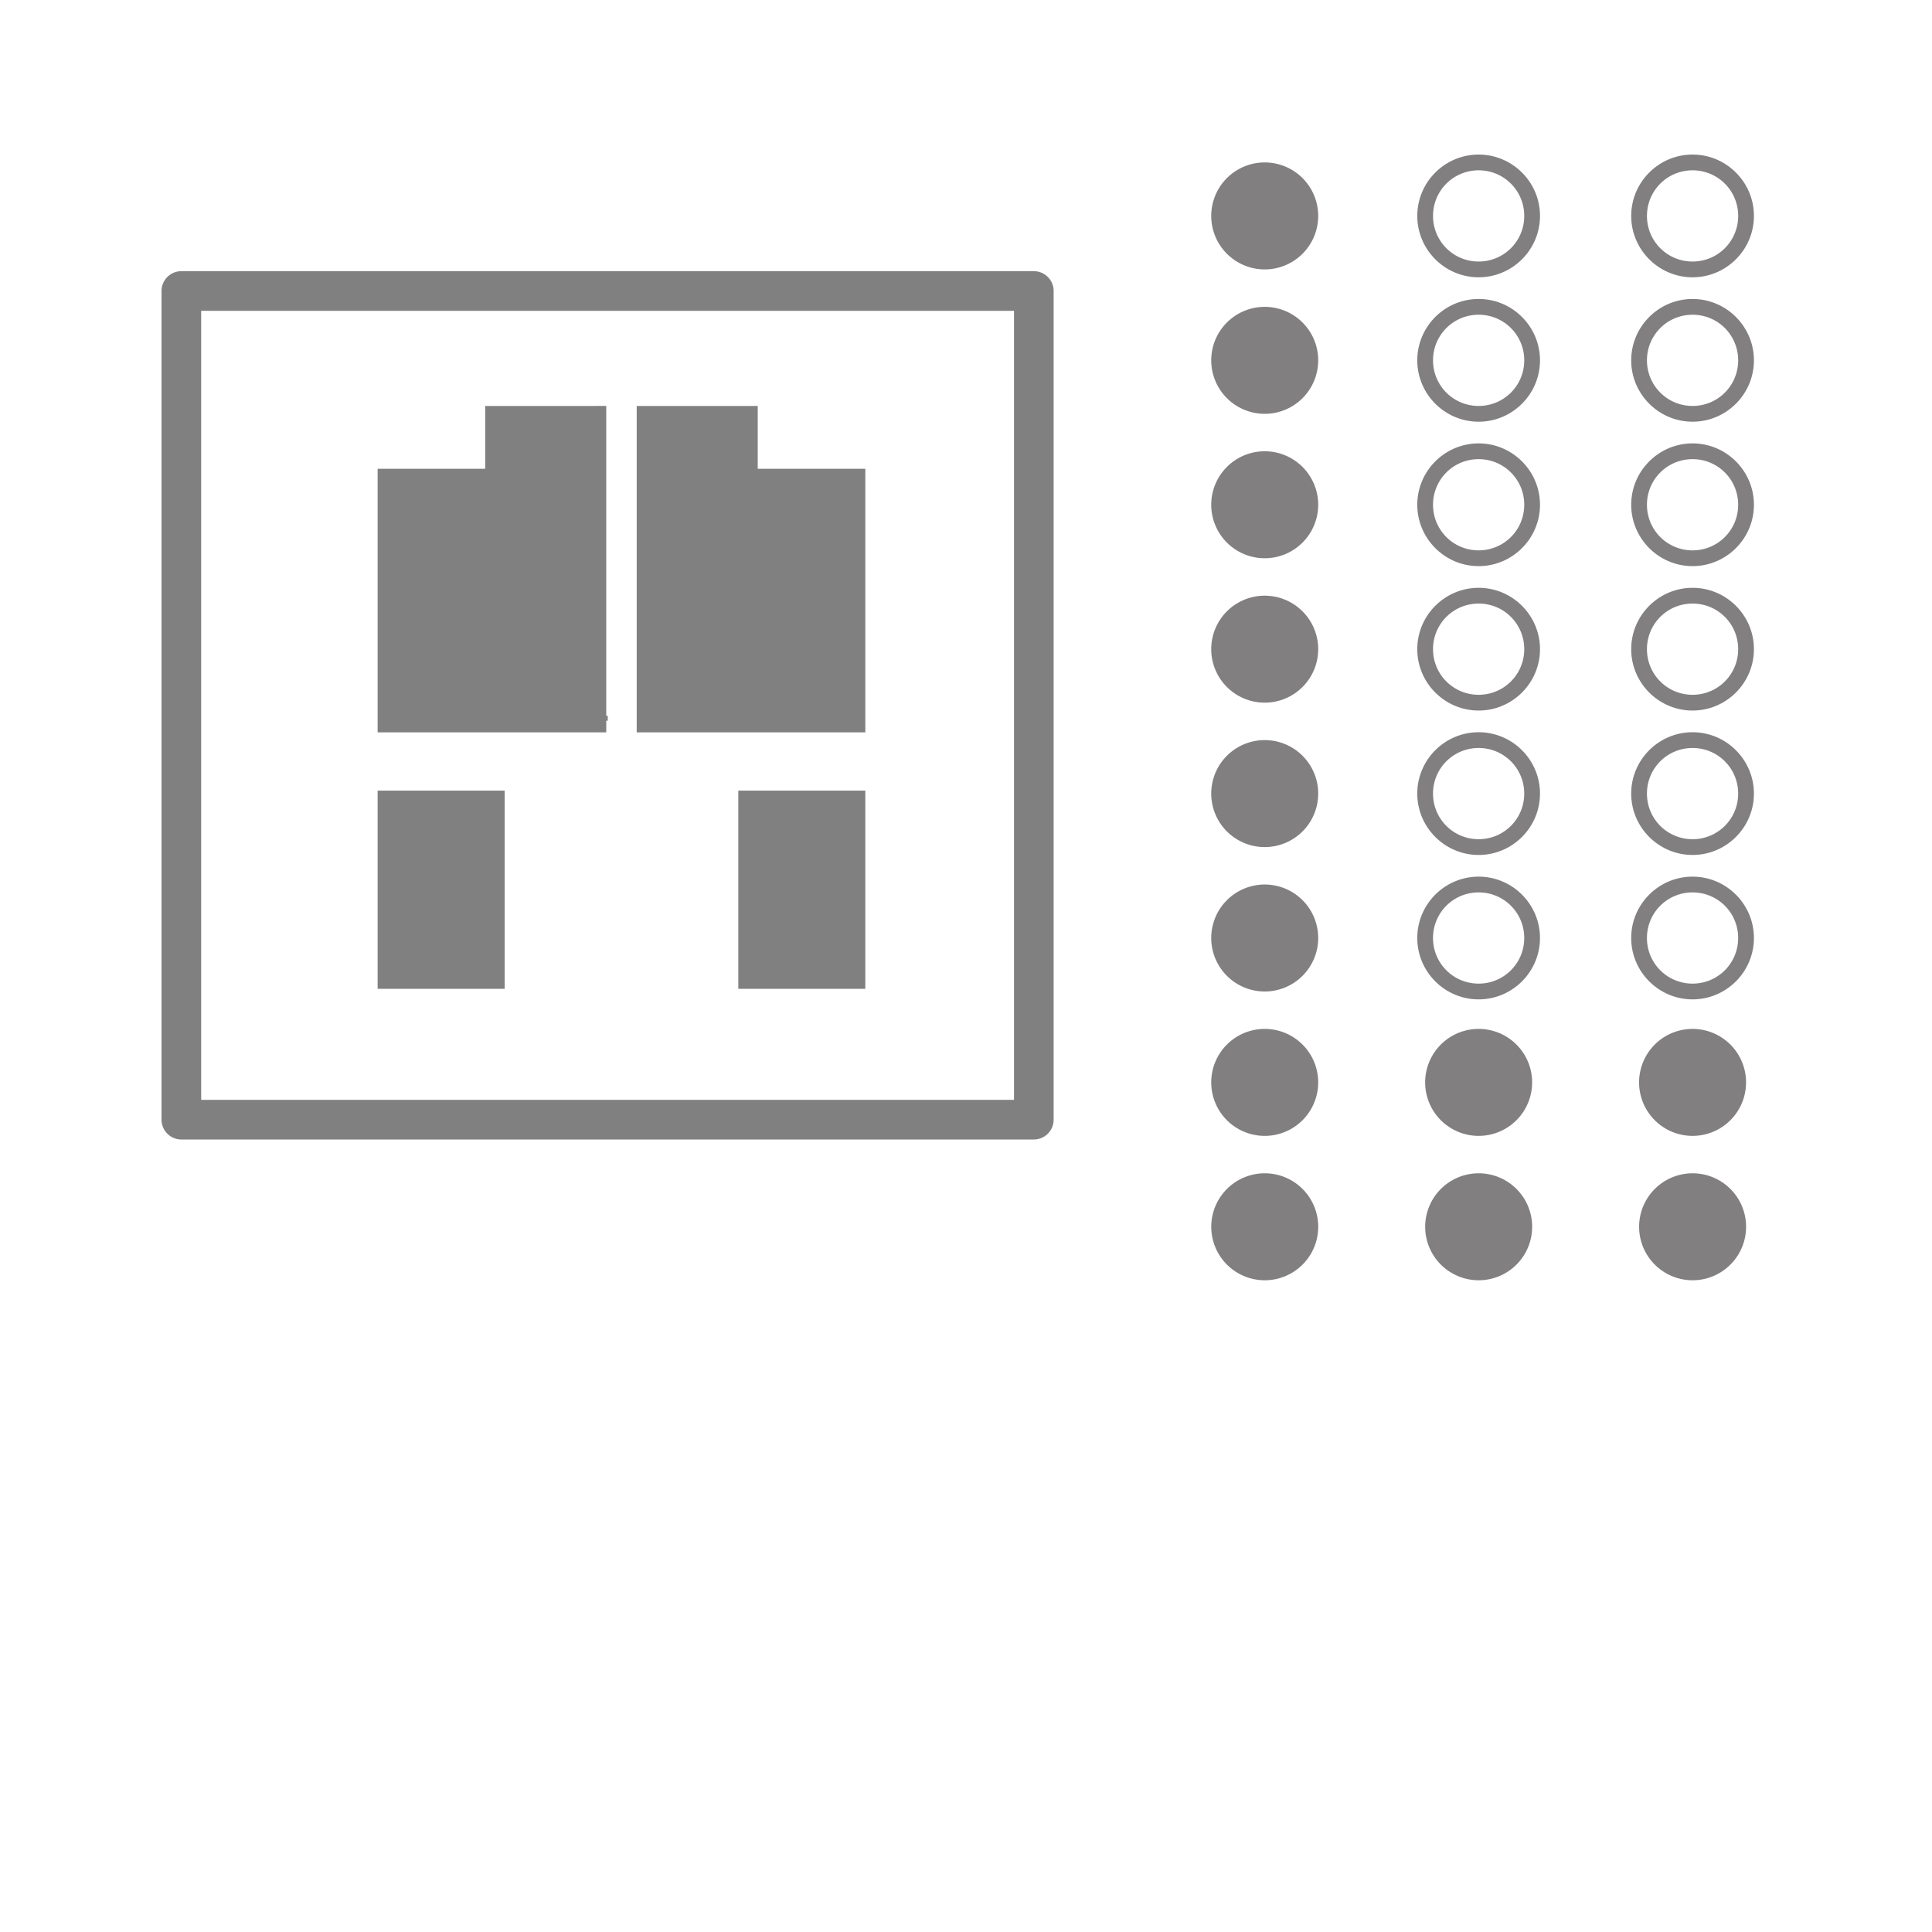 <?xml version="1.0" encoding="UTF-8" standalone="no"?>
<svg
   xmlns:dc="http://purl.org/dc/elements/1.1/"
   xmlns:cc="http://creativecommons.org/ns#"
   xmlns:rdf="http://www.w3.org/1999/02/22-rdf-syntax-ns#"
   xmlns:svg="http://www.w3.org/2000/svg"
   xmlns="http://www.w3.org/2000/svg"
   xmlns:sodipodi="http://sodipodi.sourceforge.net/DTD/sodipodi-0.dtd"
   xmlns:inkscape="http://www.inkscape.org/namespaces/inkscape"
   width="256"
   height="256"
   viewBox="0 0 67.733 67.733"
   version="1.1"
   id="svg8"
   inkscape:version="1.0.1 (3bc2e813f5, 2020-09-07)"
   sodipodi:docname="engine-power-max.svg"
   inkscape:export-filename="C:\Users\keath\Workspace\KMX\elite-streamdeck-icons\chaff.png"
   inkscape:export-xdpi="96"
   inkscape:export-ydpi="96">
  <defs
     id="defs2" />
  <sodipodi:namedview
     id="base"
     pagecolor="#000000"
     bordercolor="#666666"
     borderopacity="1.0"
     inkscape:pageopacity="0"
     inkscape:pageshadow="2"
     inkscape:zoom="7.919596"
     inkscape:cx="153.92423"
     inkscape:cy="125.6477"
     inkscape:document-units="px"
     inkscape:current-layer="layer2"
     showgrid="true"
     units="px"
     inkscape:snap-grids="true"
     objecttolerance="10000"
     guidetolerance="10000"
     inkscape:window-width="3840"
     inkscape:window-height="2066"
     inkscape:window-x="3829"
     inkscape:window-y="-11"
     inkscape:window-maximized="1"
     inkscape:document-rotation="0"
     showguides="true"
     inkscape:snap-to-guides="true"
     inkscape:snap-others="false"
     inkscape:snap-nodes="false"
     inkscape:snap-global="true"
     inkscape:guide-bbox="true">
    <inkscape:grid
       type="xygrid"
       id="grid4623" />
    <sodipodi:guide
       position="-3.969,62.442"
       orientation="0,256"
       id="guide3351" />
    <sodipodi:guide
       position="61.472,74.616"
       orientation="256,0"
       id="guide3353" />
    <sodipodi:guide
       position="-2.646,22.754"
       orientation="0,-256"
       id="guide3355" />
    <sodipodi:guide
       position="5.292,70.379"
       orientation="-256,0"
       id="guide3357" />
    <sodipodi:guide
       position="0,67.733"
       orientation="0,256"
       id="guide3359" />
    <sodipodi:guide
       position="67.733,67.733"
       orientation="256,0"
       id="guide3361" />
    <sodipodi:guide
       position="67.733,0"
       orientation="0,-256"
       id="guide3363" />
    <sodipodi:guide
       position="0,0"
       orientation="-256,0"
       id="guide3365" />
    <sodipodi:guide
       position="0,67.733"
       orientation="0,256"
       id="guide3367" />
    <sodipodi:guide
       position="67.733,67.733"
       orientation="256,0"
       id="guide3369" />
    <sodipodi:guide
       position="67.733,0"
       orientation="0,-256"
       id="guide3371" />
    <sodipodi:guide
       position="0,0"
       orientation="-256,0"
       id="guide3373" />
    <sodipodi:guide
       position="0,67.733"
       orientation="0,256"
       id="guide3375" />
    <sodipodi:guide
       position="67.733,67.733"
       orientation="256,0"
       id="guide3377" />
    <sodipodi:guide
       position="67.733,0"
       orientation="0,-256"
       id="guide3379" />
    <sodipodi:guide
       position="0,0"
       orientation="-256,0"
       id="guide3381" />
    <sodipodi:guide
       position="21.382,52.365"
       orientation="1,0"
       id="guide895" />
  </sodipodi:namedview>
  <g
     inkscape:groupmode="layer"
     id="layer2"
     inkscape:label="Icon">
    <path
       id="path2075-3"
       style="fill:#817f7f;fill-opacity:1;stroke:none;stroke-width:0.551;stroke-linecap:square;stroke-linejoin:miter;stroke-miterlimit:4;stroke-dasharray:none;stroke-dashoffset:6;stroke-opacity:1;paint-order:markers fill stroke"
       d="m 51.839,5.419 c -1.185,0 -2.151,0.966 -2.151,2.151 0,1.185 0.966,2.151 2.151,2.151 1.185,8.2e-6 2.151,-0.966 2.151,-2.151 0,-1.185 -0.966,-2.151 -2.151,-2.151 z m 7.5,0 c -1.185,0 -2.151,0.966 -2.151,2.151 0,1.185 0.967,2.151 2.151,2.151 1.185,8.2e-6 2.151,-0.966 2.151,-2.151 0,-1.185 -0.966,-2.151 -2.151,-2.151 z M 44.339,5.695 a 1.875,1.875 0 0 0 -1.875,1.875 1.875,1.875 0 0 0 1.875,1.875 1.875,1.875 0 0 0 1.875,-1.875 1.875,1.875 0 0 0 -1.875,-1.875 z m 7.5,0.276 c 0.886,-8.2e-6 1.599,0.713 1.599,1.599 0,0.886 -0.713,1.599 -1.599,1.599 -0.886,-8.3e-6 -1.599,-0.713 -1.599,-1.599 0,-0.886 0.713,-1.599 1.599,-1.599 z m 7.5,0 c 0.887,-8.2e-6 1.599,0.713 1.599,1.599 0,0.886 -0.712,1.599 -1.599,1.599 -0.886,-8.3e-6 -1.599,-0.713 -1.599,-1.599 0,-0.886 0.713,-1.599 1.599,-1.599 z m -7.5,4.511 c -1.185,8e-6 -2.151,0.966 -2.151,2.151 0,1.185 0.966,2.151 2.151,2.151 1.185,9e-6 2.151,-0.966 2.151,-2.151 0,-1.185 -0.966,-2.151 -2.151,-2.151 z m 7.5,0 c -1.185,8e-6 -2.151,0.966 -2.151,2.151 0,1.185 0.967,2.151 2.151,2.151 1.185,9e-6 2.151,-0.966 2.151,-2.151 0,-1.185 -0.966,-2.151 -2.151,-2.151 z m -15,0.276 a 1.875,1.875 0 0 0 -1.875,1.875 1.875,1.875 0 0 0 1.875,1.875 1.875,1.875 0 0 0 1.875,-1.875 1.875,1.875 0 0 0 -1.875,-1.875 z m 7.5,0.276 c 0.886,-9e-6 1.599,0.713 1.599,1.599 0,0.886 -0.713,1.599 -1.599,1.599 -0.886,0 -1.599,-0.713 -1.599,-1.599 0,-0.886 0.713,-1.599 1.599,-1.599 z m 7.5,0 c 0.887,-9e-6 1.599,0.713 1.599,1.599 0,0.886 -0.712,1.599 -1.599,1.599 -0.886,0 -1.599,-0.713 -1.599,-1.599 0,-0.886 0.713,-1.599 1.599,-1.599 z m -7.5,4.511 c -1.185,8e-6 -2.151,0.966 -2.151,2.151 0,1.184 0.966,2.151 2.151,2.151 1.185,8e-6 2.151,-0.966 2.151,-2.151 0,-1.185 -0.966,-2.151 -2.151,-2.151 z m 7.5,0 c -1.185,8e-6 -2.151,0.966 -2.151,2.151 0,1.184 0.967,2.151 2.151,2.151 1.185,8e-6 2.151,-0.966 2.151,-2.151 0,-1.185 -0.966,-2.151 -2.151,-2.151 z m -15,0.276 a 1.875,1.875 0 0 0 -1.875,1.875 1.875,1.875 0 0 0 1.875,1.875 1.875,1.875 0 0 0 1.875,-1.875 1.875,1.875 0 0 0 -1.875,-1.875 z m 7.5,0.276 c 0.886,-9e-6 1.599,0.713 1.599,1.599 0,0.886 -0.713,1.599 -1.599,1.599 -0.886,0 -1.599,-0.713 -1.599,-1.599 0,-0.886 0.713,-1.599 1.599,-1.599 z m 7.5,0 c 0.887,-9e-6 1.599,0.713 1.599,1.599 0,0.886 -0.712,1.599 -1.599,1.599 -0.886,0 -1.599,-0.713 -1.599,-1.599 0,-0.886 0.713,-1.599 1.599,-1.599 z m -7.5,4.511 c -1.185,0 -2.151,0.966 -2.151,2.151 0,1.185 0.966,2.151 2.151,2.151 1.185,9e-6 2.151,-0.966 2.151,-2.151 0,-1.185 -0.966,-2.151 -2.151,-2.151 z m 7.5,0 c -1.185,0 -2.151,0.966 -2.151,2.151 0,1.185 0.967,2.151 2.151,2.151 1.185,9e-6 2.151,-0.966 2.151,-2.151 0,-1.185 -0.966,-2.151 -2.151,-2.151 z m -15,0.276 a 1.875,1.875 0 0 0 -1.875,1.875 1.875,1.875 0 0 0 1.875,1.875 1.875,1.875 0 0 0 1.875,-1.875 1.875,1.875 0 0 0 -1.875,-1.875 z m 7.5,0.276 c 0.886,-9e-6 1.599,0.712 1.599,1.599 0,0.886 -0.713,1.599 -1.599,1.599 -0.886,-8e-6 -1.599,-0.713 -1.599,-1.599 0,-0.886 0.713,-1.599 1.599,-1.599 z m 7.5,0 c 0.887,-9e-6 1.599,0.712 1.599,1.599 0,0.886 -0.712,1.599 -1.599,1.599 -0.886,-8e-6 -1.599,-0.713 -1.599,-1.599 0,-0.886 0.713,-1.599 1.599,-1.599 z m -7.5,4.511 c -1.185,8e-6 -2.151,0.966 -2.151,2.151 0,1.184 0.966,2.151 2.151,2.151 1.185,9e-6 2.151,-0.966 2.151,-2.151 0,-1.185 -0.966,-2.151 -2.151,-2.151 z m 7.5,0 c -1.185,8e-6 -2.151,0.966 -2.151,2.151 0,1.184 0.967,2.151 2.151,2.151 1.185,9e-6 2.151,-0.966 2.151,-2.151 0,-1.185 -0.966,-2.151 -2.151,-2.151 z m -15,0.276 a 1.875,1.875 0 0 0 -1.875,1.875 1.875,1.875 0 0 0 1.875,1.875 1.875,1.875 0 0 0 1.875,-1.875 1.875,1.875 0 0 0 -1.875,-1.875 z m 7.5,0.276 c 0.886,-9e-6 1.599,0.713 1.599,1.599 0,0.886 -0.713,1.599 -1.599,1.599 -0.886,0 -1.599,-0.713 -1.599,-1.599 0,-0.886 0.713,-1.599 1.599,-1.599 z m 7.5,0 c 0.887,-9e-6 1.599,0.713 1.599,1.599 0,0.886 -0.712,1.599 -1.599,1.599 -0.886,0 -1.599,-0.713 -1.599,-1.599 0,-0.886 0.713,-1.599 1.599,-1.599 z m -7.5,4.511 c -1.185,6e-6 -2.151,0.966 -2.151,2.151 0,1.185 0.966,2.151 2.151,2.151 1.185,6e-6 2.151,-0.966 2.151,-2.151 0,-1.185 -0.966,-2.151 -2.151,-2.151 z m 7.5,0 c -1.185,6e-6 -2.151,0.966 -2.151,2.151 0,1.185 0.967,2.151 2.151,2.151 1.185,6e-6 2.151,-0.966 2.151,-2.151 0,-1.185 -0.966,-2.151 -2.151,-2.151 z m -15,0.276 a 1.875,1.875 0 0 0 -1.875,1.875 1.875,1.875 0 0 0 1.875,1.875 1.875,1.875 0 0 0 1.875,-1.875 1.875,1.875 0 0 0 -1.875,-1.875 z m 7.5,0.276 c 0.886,-7e-6 1.599,0.712 1.599,1.599 0,0.886 -0.713,1.599 -1.599,1.599 -0.886,0 -1.599,-0.713 -1.599,-1.599 0,-0.886 0.713,-1.599 1.599,-1.599 z m 7.5,0 c 0.887,-7e-6 1.599,0.712 1.599,1.599 0,0.886 -0.712,1.599 -1.599,1.599 -0.886,0 -1.599,-0.713 -1.599,-1.599 0,-0.886 0.713,-1.599 1.599,-1.599 z m -15,4.786 a 1.875,1.875 0 0 0 -1.875,1.875 1.875,1.875 0 0 0 1.875,1.875 1.875,1.875 0 0 0 1.875,-1.875 1.875,1.875 0 0 0 -1.875,-1.875 z m 7.5,0 a 1.875,1.875 0 0 0 -1.875,1.875 1.875,1.875 0 0 0 1.875,1.875 1.875,1.875 0 0 0 1.875,-1.875 1.875,1.875 0 0 0 -1.875,-1.875 z m 7.5,0 a 1.875,1.875 0 0 0 -1.875,1.875 1.875,1.875 0 0 0 1.875,1.875 1.875,1.875 0 0 0 1.875,-1.875 1.875,1.875 0 0 0 -1.875,-1.875 z m -14.999,5.062 a 1.875,1.875 0 0 0 -1.875,1.875 1.875,1.875 0 0 0 1.875,1.875 1.875,1.875 0 0 0 1.875,-1.875 1.875,1.875 0 0 0 -1.875,-1.875 z m 7.5,0 a 1.875,1.875 0 0 0 -1.875,1.875 1.875,1.875 0 0 0 1.875,1.875 1.875,1.875 0 0 0 1.875,-1.875 1.875,1.875 0 0 0 -1.875,-1.875 z m 7.5,0 a 1.875,1.875 0 0 0 -1.875,1.875 1.875,1.875 0 0 0 1.875,1.875 1.875,1.875 0 0 0 1.875,-1.875 1.875,1.875 0 0 0 -1.875,-1.875 z" />
    <path
       id="path1120"
       style="color:#000000;font-style:normal;font-variant:normal;font-weight:normal;font-stretch:normal;font-size:medium;line-height:normal;font-family:sans-serif;font-variant-ligatures:normal;font-variant-position:normal;font-variant-caps:normal;font-variant-numeric:normal;font-variant-alternates:normal;font-variant-east-asian:normal;font-feature-settings:normal;font-variation-settings:normal;text-indent:0;text-align:start;text-decoration:none;text-decoration-line:none;text-decoration-style:solid;text-decoration-color:#000000;letter-spacing:normal;word-spacing:normal;text-transform:none;writing-mode:lr-tb;direction:ltr;text-orientation:mixed;dominant-baseline:auto;baseline-shift:baseline;text-anchor:start;white-space:normal;shape-padding:0;shape-margin:0;inline-size:0;clip-rule:nonzero;display:inline;overflow:visible;visibility:visible;opacity:1;isolation:auto;mix-blend-mode:normal;color-interpolation:sRGB;color-interpolation-filters:linearRGB;solid-color:#000000;solid-opacity:1;vector-effect:none;fill:#808080;fill-opacity:1;fill-rule:nonzero;stroke:none;stroke-width:5.292;stroke-linecap:round;stroke-linejoin:round;stroke-miterlimit:4;stroke-dasharray:none;stroke-dashoffset:0;stroke-opacity:1;paint-order:markers stroke fill;color-rendering:auto;image-rendering:auto;shape-rendering:auto;text-rendering:auto;enable-background:accumulate;stop-color:#000000;stop-opacity:1"
       d="M 6.358,9.507 A 0.695,0.695 0 0 0 5.663,10.202 V 39.254 a 0.695,0.695 0 0 0 0.695,0.695 H 36.244 A 0.695,0.695 0 0 0 36.939,39.254 V 10.202 A 0.695,0.695 0 0 0 36.244,9.507 Z m 0.695,1.39 H 35.55 V 38.559 H 7.053 Z m 9.957,3.336 v 2.201 H 13.239 v 9.242 h 8.015 v -0.409 h 0.053 v -0.172 h -0.053 v -10.863 z m 5.312,0 v 11.443 h 8.015 V 16.434 H 26.565 V 14.233 Z M 13.239,27.719 v 6.948 h 4.453 v -6.948 z m 12.645,0 v 6.948 h 4.452 v -6.948 z" />
  </g>
</svg>
